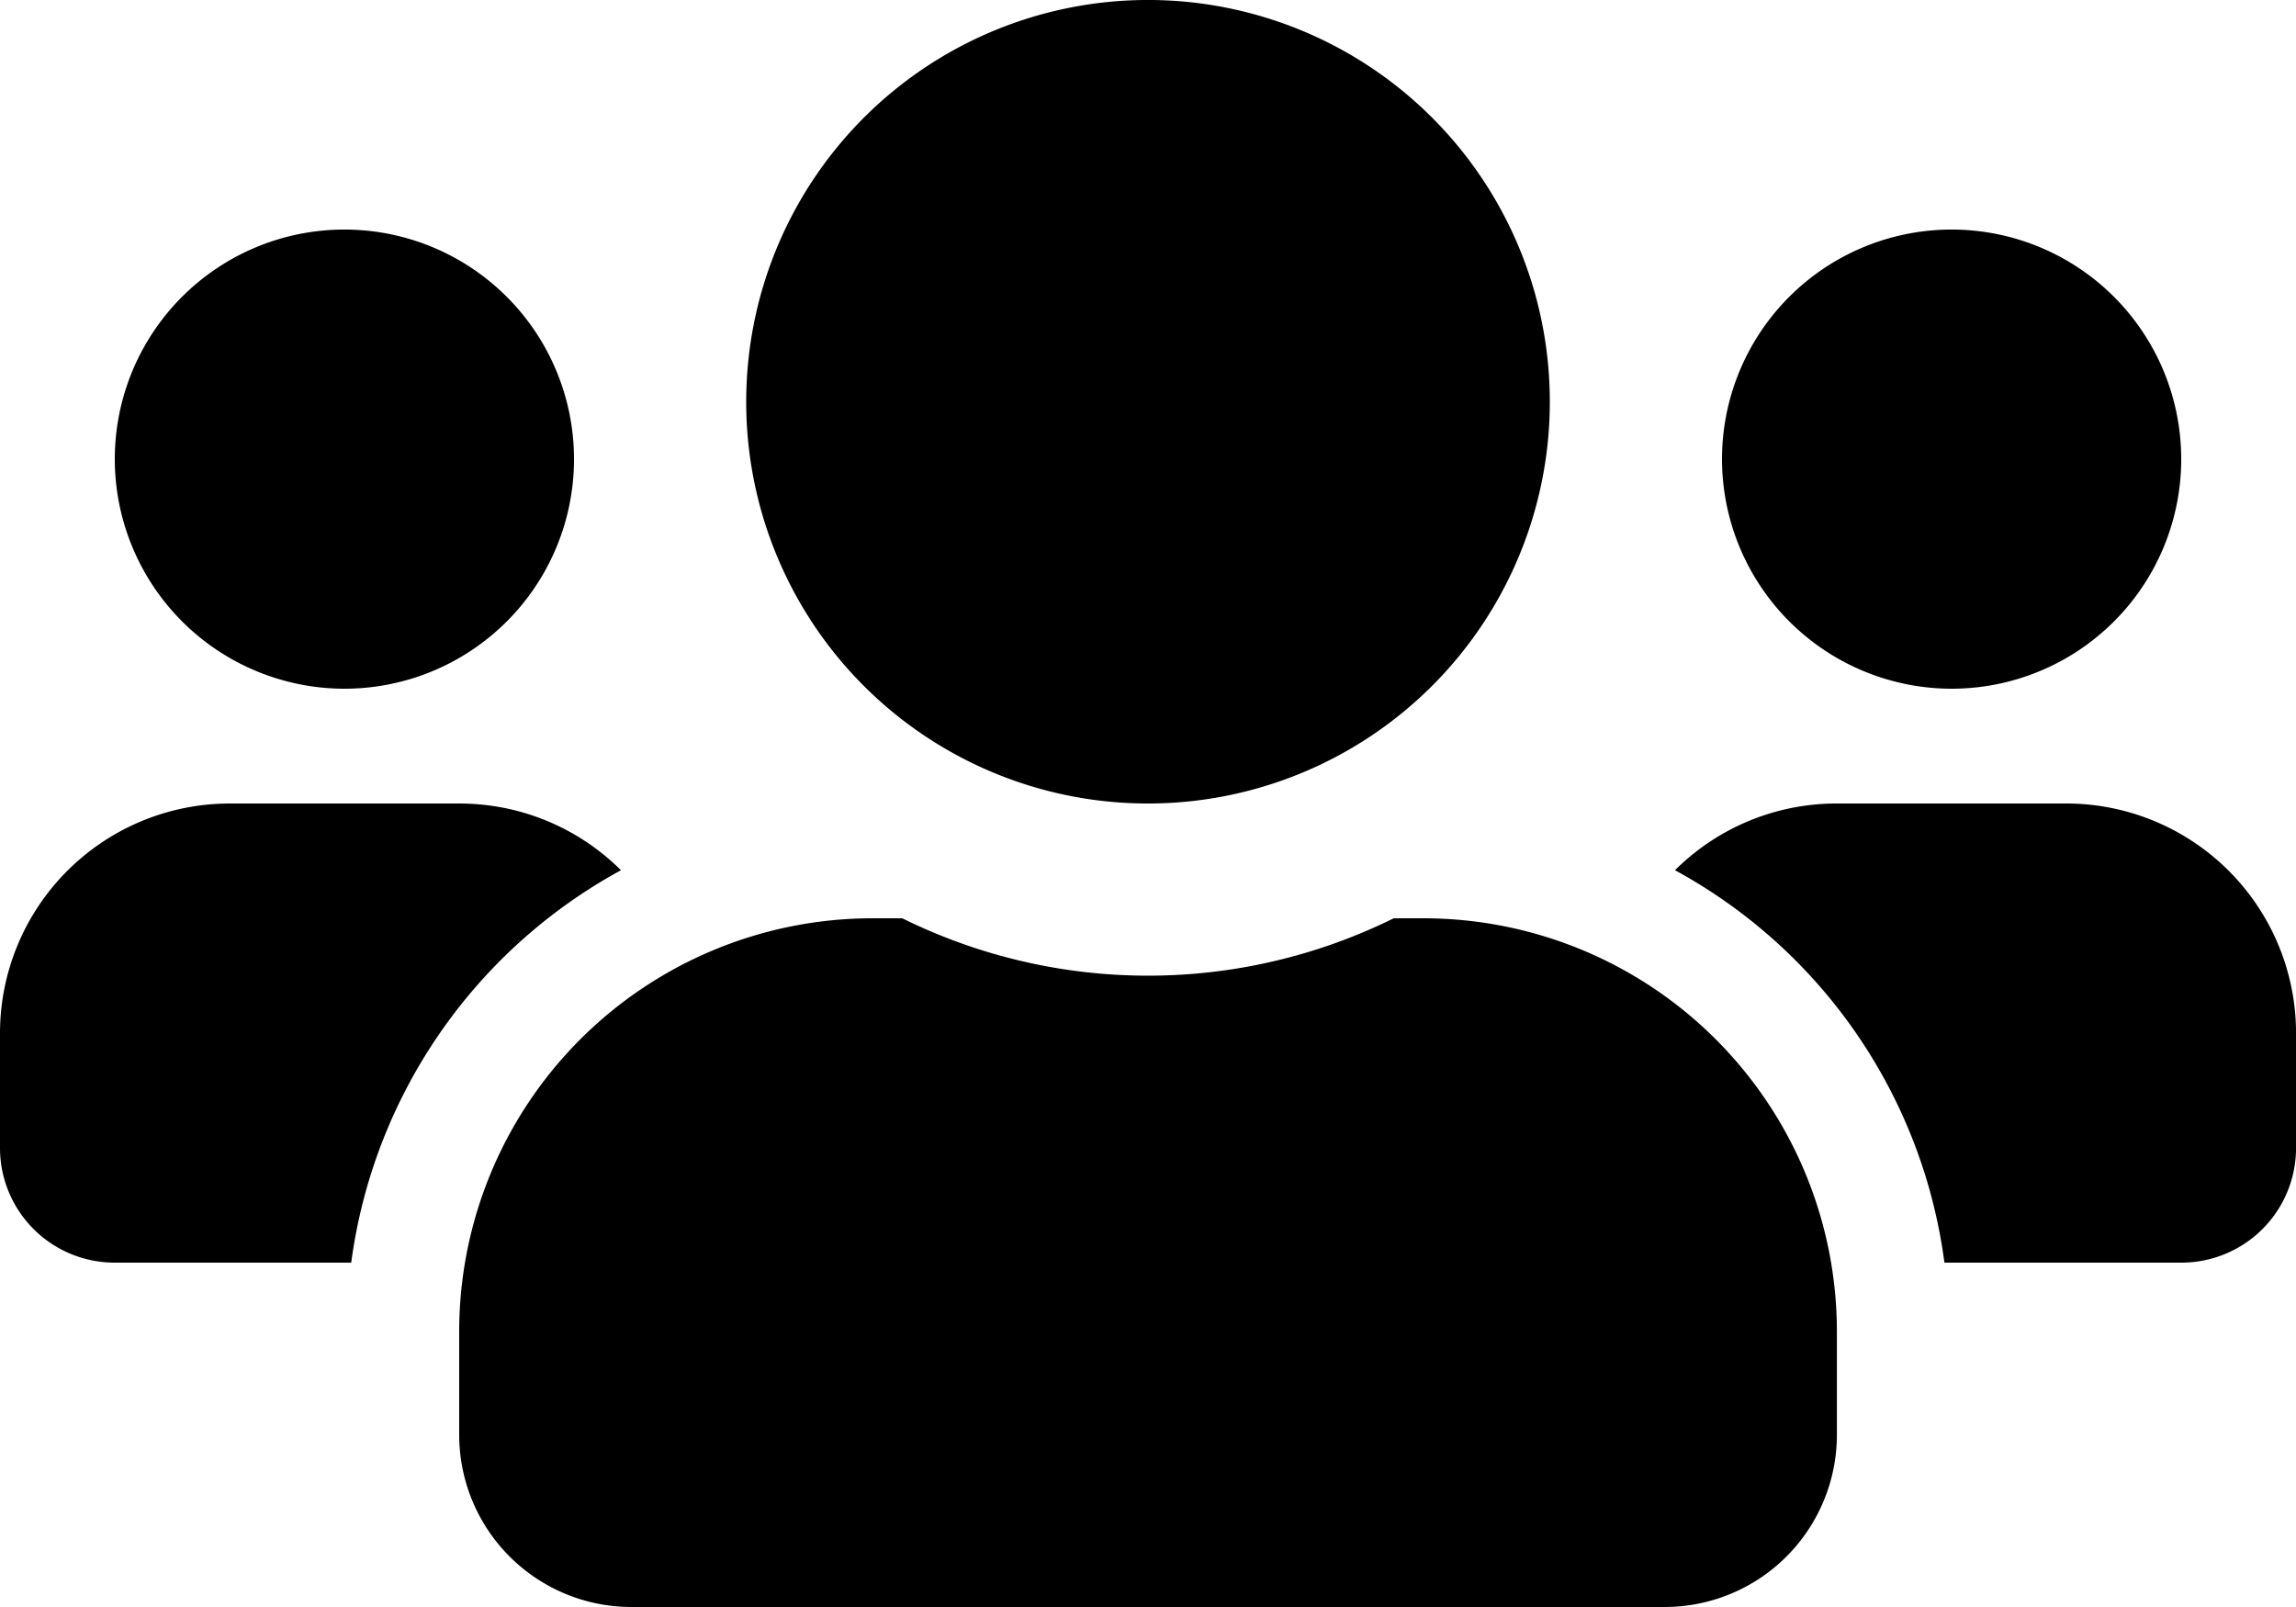 <svg xmlns="http://www.w3.org/2000/svg" width="133.786" height="93.65" viewBox="0 0 133.786 93.65">
  <path id="Icon_awesome-users" data-name="Icon awesome-users" d="M20.068,42.386A13.379,13.379,0,1,0,6.689,29.007,13.391,13.391,0,0,0,20.068,42.386Zm93.65,0A13.379,13.379,0,1,0,100.34,29.007,13.391,13.391,0,0,0,113.718,42.386Zm6.689,6.689H107.029A13.339,13.339,0,0,0,97.6,52.963a30.577,30.577,0,0,1,15.7,22.869h13.8a6.682,6.682,0,0,0,6.689-6.689V62.454A13.391,13.391,0,0,0,120.408,49.075Zm-53.515,0A23.413,23.413,0,1,0,43.481,25.663,23.4,23.4,0,0,0,66.893,49.075Zm16.054,6.689H81.212a32.325,32.325,0,0,1-28.639,0H50.839A24.088,24.088,0,0,0,26.757,79.846v6.02A10.037,10.037,0,0,0,36.791,95.9H97a10.037,10.037,0,0,0,10.034-10.034v-6.02A24.088,24.088,0,0,0,82.947,55.765Zm-46.762-2.8a13.339,13.339,0,0,0-9.428-3.888H13.379A13.391,13.391,0,0,0,0,62.454v6.689a6.682,6.682,0,0,0,6.689,6.689H20.465A30.654,30.654,0,0,1,36.185,52.963Z" transform="translate(0 -2.25)"/>
</svg>
